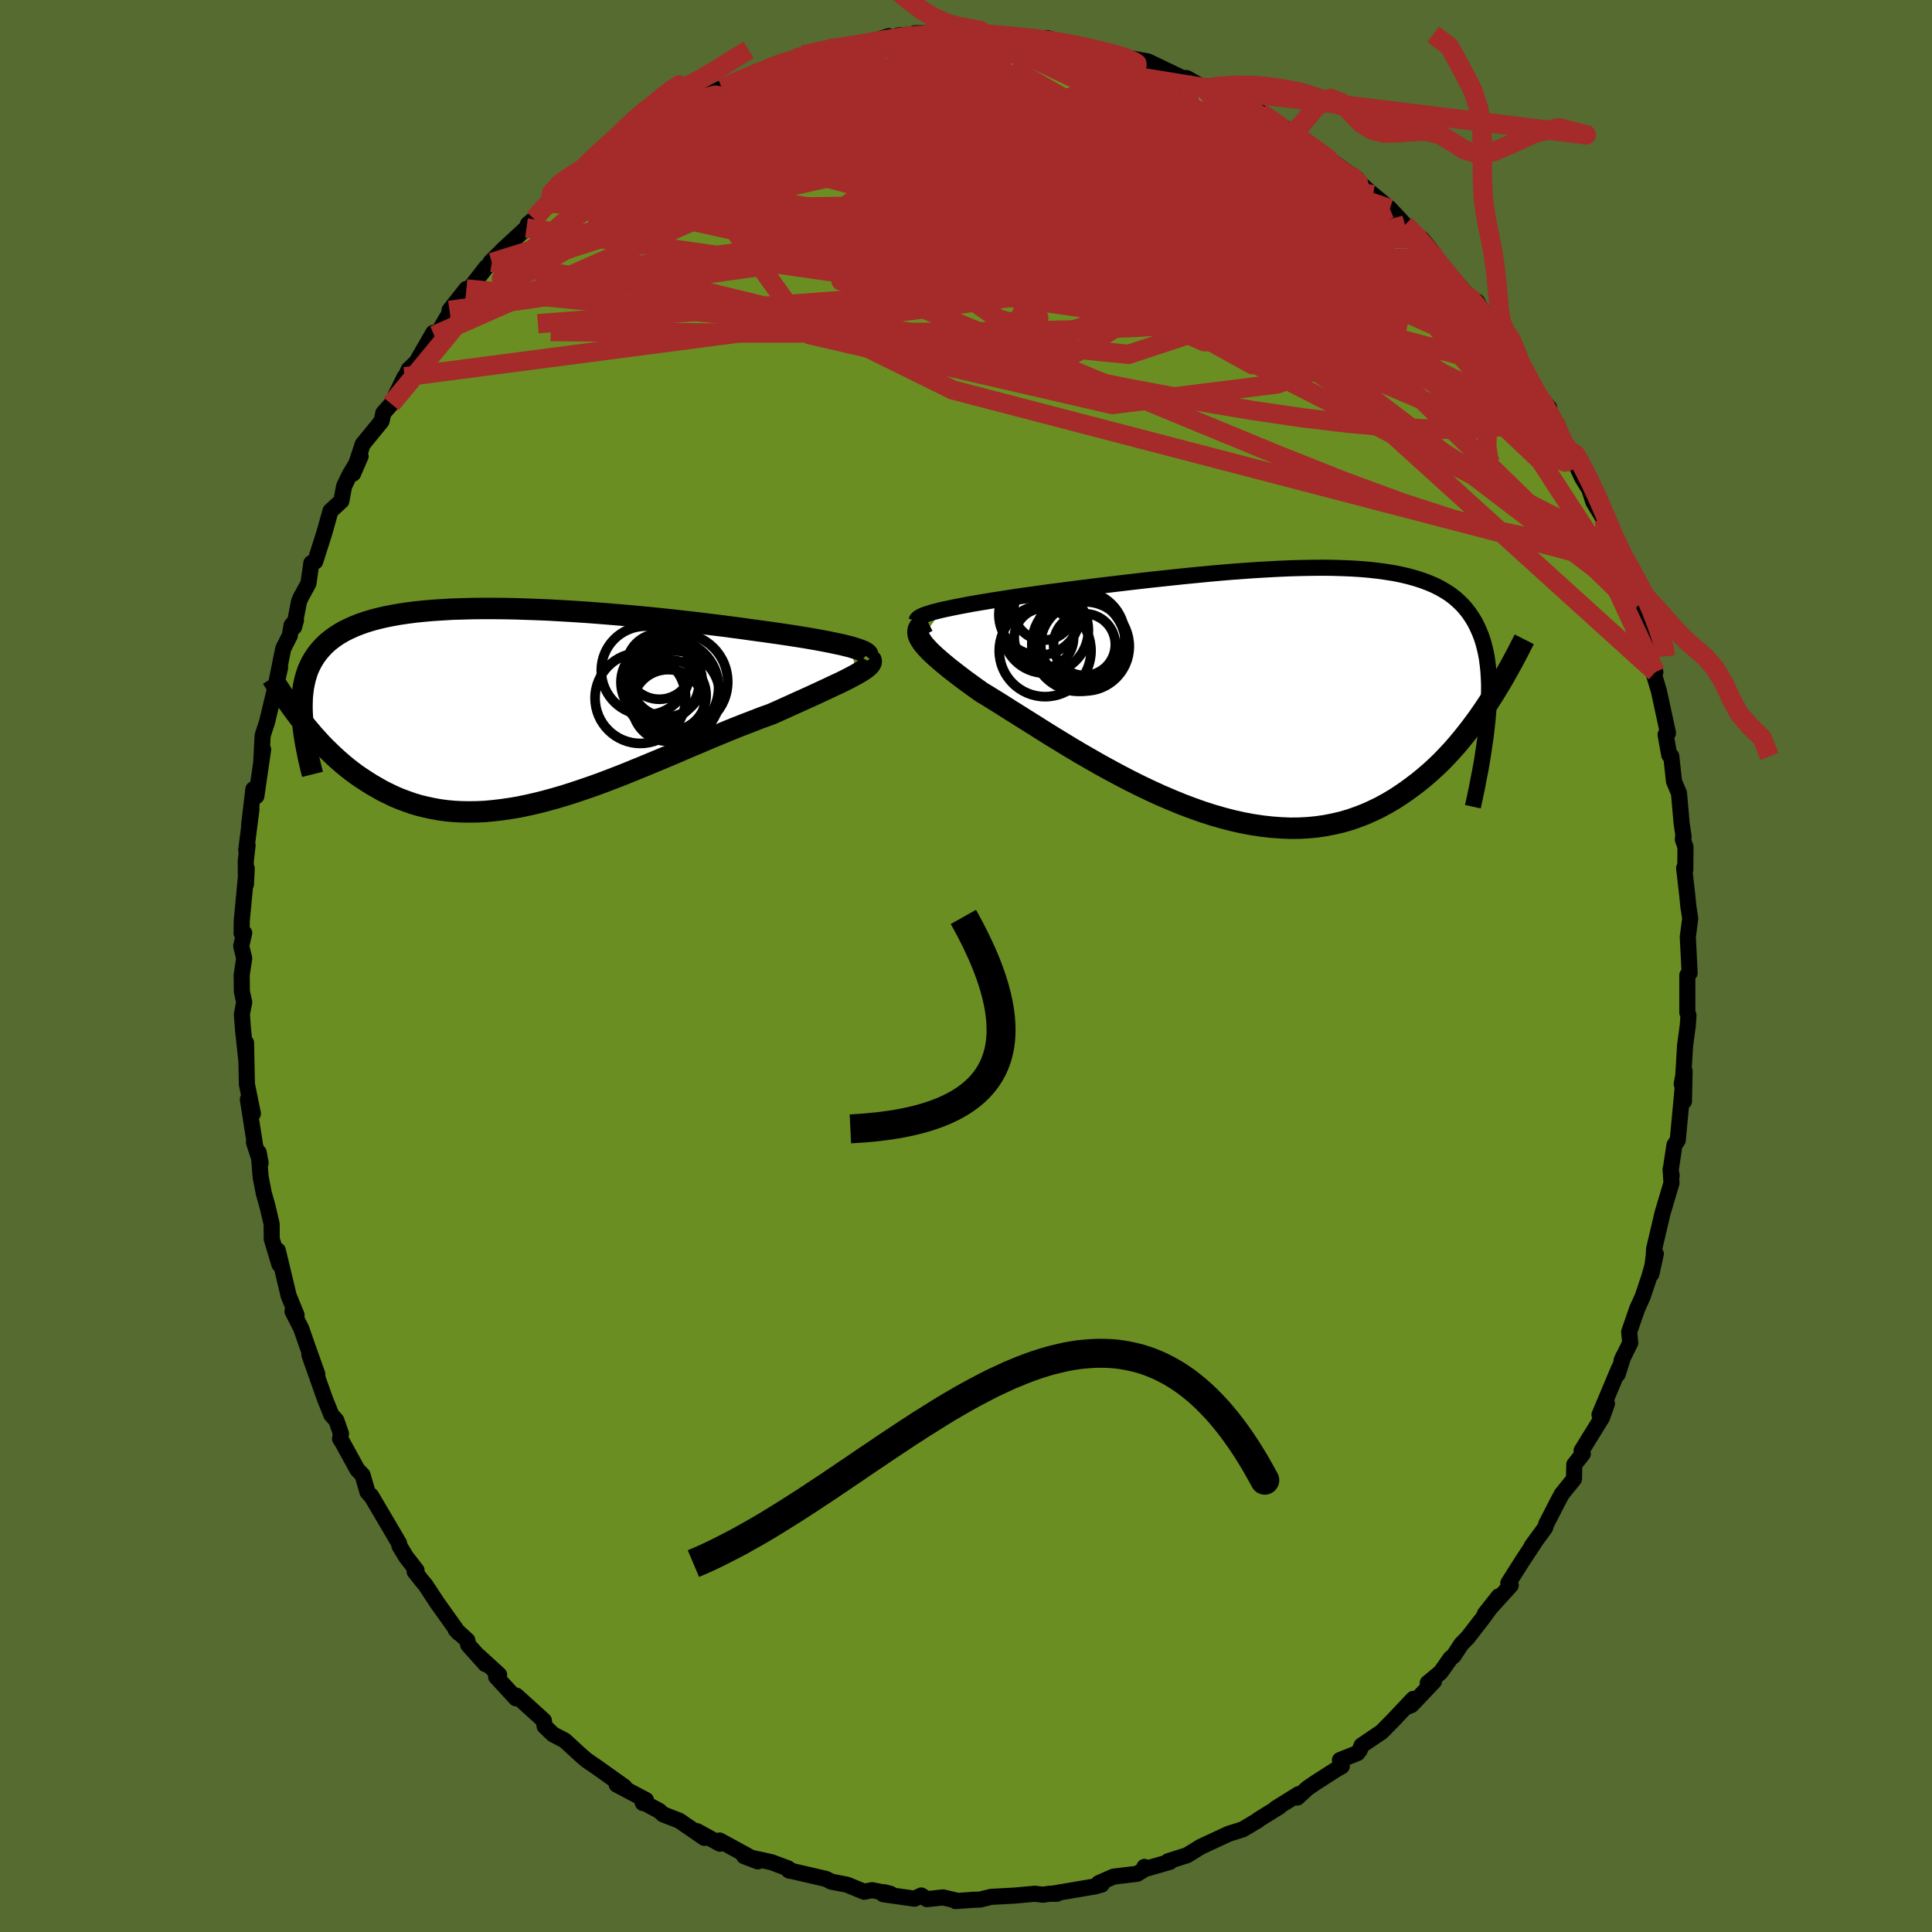 
  <svg viewBox="-100 -100 200 200" xmlns="http://www.w3.org/2000/svg" width="500" height="500" id="face-svg">
    <defs>
      <clipPath id="leftEyeClipPath">
        <polyline points="35.86,-6.1 35.42,-6.21 34.94,-6.33 34.41,-6.44 33.85,-6.56 33.25,-6.68 32.61,-6.8 31.94,-6.92 31.24,-7.04 30.5,-7.16 29.73,-7.28 28.94,-7.4 28.11,-7.52 27.26,-7.64 26.39,-7.76 25.5,-7.88 24.52,-8.02 23.51,-8.15 22.46,-8.29 21.38,-8.42 20.27,-8.56 19.14,-8.69 17.99,-8.82 16.81,-8.95 15.62,-9.07 14.42,-9.19 13.2,-9.3 11.98,-9.41 10.75,-9.51 9.52,-9.61 8.29,-9.7 7.06,-9.78 5.85,-9.85 4.64,-9.92 3.44,-9.97 2.26,-10.01 1.1,-10.05 -0.05,-10.07 -1.17,-10.08 -2.27,-10.08 -3.35,-10.07 -4.4,-10.04 -5.41,-10.01 -6.4,-9.95 -7.36,-9.89 -8.29,-9.81 -9.18,-9.72 -10.03,-9.61 -10.85,-9.49 -11.64,-9.35 -12.39,-9.2 -13.1,-9.03 -13.78,-8.85 -14.42,-8.65 -15.02,-8.44 -15.59,-8.21 -16.12,-7.97 -16.62,-7.72 -17.09,-7.45 -17.52,-7.17 -17.93,-6.87 -18.3,-6.57 -18.64,-6.25 -18.96,-5.91 -19.25,-5.57 -19.52,-5.21 -19.76,-4.84 -19.98,-4.46 -20.17,-4.07 -20.35,-3.66 -20.49,-3.23 -20.62,-2.8 -20.72,-2.35 -20.81,-1.89 -20.87,-1.42 -20.92,-0.93 -20.94,-0.43 -20.95,0.08 -20.94,0.6 -20.91,1.14 -20.87,1.68 -20.51,2.13 -20.13,2.58 -19.75,3.03 -19.35,3.47 -18.95,3.91 -18.53,4.34 -18.1,4.76 -17.66,5.18 -17.21,5.59 -16.75,5.99 -16.28,6.38 -15.79,6.76 -15.29,7.13 -14.78,7.48 -14.26,7.82 -13.72,8.16 -13.16,8.48 -12.6,8.8 -12.01,9.09 -11.41,9.38 -10.79,9.64 -10.15,9.88 -9.5,10.11 -8.83,10.31 -8.14,10.48 -7.43,10.63 -6.71,10.76 -5.96,10.86 -5.2,10.93 -4.42,10.97 -3.63,10.98 -2.81,10.97 -1.98,10.93 -1.13,10.85 -0.27,10.75 0.62,10.62 1.51,10.47 2.42,10.28 3.35,10.07 4.29,9.83 5.24,9.57 6.2,9.29 7.17,8.98 8.15,8.65 9.14,8.31 10.13,7.95 11.13,7.57 12.14,7.18 13.15,6.77 14.16,6.36 15.17,5.94 16.18,5.52 17.19,5.1 18.19,4.67 19.19,4.24 20.17,3.83 21.15,3.41 22.12,3.01 23.08,2.61 24.02,2.23 24.94,1.87 25.85,1.52 26.73,1.18 27.6,0.87 28.35,0.54 29.08,0.21 29.79,-0.11 30.49,-0.43 31.16,-0.73 31.82,-1.03 32.45,-1.32 33.05,-1.6 33.63,-1.87 34.18,-2.13 34.7,-2.37 35.19,-2.61 35.64,-2.84 36.06,-3.06 36.45,-3.27" />
      </clipPath>
      <clipPath id="rightEyeClipPath">
        <polyline points="-34.19,-8.45 -33.67,-8.56 -33.11,-8.68 -32.51,-8.8 -31.87,-8.92 -31.2,-9.05 -30.49,-9.17 -29.76,-9.29 -28.99,-9.42 -28.19,-9.54 -27.37,-9.67 -26.52,-9.8 -25.64,-9.93 -24.75,-10.05 -23.83,-10.18 -22.89,-10.31 -21.85,-10.44 -20.78,-10.58 -19.69,-10.72 -18.56,-10.86 -17.41,-11 -16.24,-11.14 -15.06,-11.28 -13.85,-11.42 -12.64,-11.56 -11.42,-11.69 -10.19,-11.82 -8.96,-11.95 -7.72,-12.07 -6.49,-12.19 -5.26,-12.3 -4.05,-12.4 -2.84,-12.49 -1.64,-12.57 -0.46,-12.64 0.7,-12.7 1.85,-12.75 2.97,-12.78 4.07,-12.8 5.14,-12.81 6.18,-12.8 7.2,-12.77 8.19,-12.73 9.14,-12.67 10.07,-12.59 10.96,-12.49 11.81,-12.37 12.63,-12.24 13.41,-12.08 14.16,-11.9 14.87,-11.7 15.55,-11.48 16.18,-11.24 16.79,-10.98 17.35,-10.7 17.88,-10.39 18.38,-10.07 18.84,-9.72 19.26,-9.35 19.66,-8.96 20.02,-8.55 20.36,-8.12 20.66,-7.67 20.94,-7.21 21.19,-6.72 21.42,-6.21 21.63,-5.69 21.81,-5.14 21.96,-4.58 22.1,-3.99 22.21,-3.38 22.29,-2.75 22.36,-2.1 22.4,-1.43 22.43,-0.73 22.43,-0.02 22.41,0.71 22.38,1.47 22.33,2.24 22.26,3.03 22.37,1.14 21.94,1.79 21.5,2.43 21.05,3.06 20.58,3.69 20.1,4.31 19.61,4.92 19.1,5.53 18.58,6.12 18.05,6.69 17.5,7.26 16.93,7.81 16.35,8.34 15.76,8.85 15.15,9.35 14.52,9.83 13.88,10.3 13.22,10.75 12.54,11.19 11.84,11.6 11.12,11.99 10.38,12.35 9.62,12.69 8.84,12.99 8.04,13.27 7.22,13.51 6.37,13.71 5.51,13.88 4.63,14.01 3.73,14.1 2.81,14.15 1.87,14.16 0.91,14.12 -0.06,14.05 -1.05,13.94 -2.05,13.79 -3.07,13.6 -4.1,13.37 -5.14,13.1 -6.18,12.8 -7.24,12.46 -8.31,12.08 -9.37,11.68 -10.44,11.24 -11.52,10.78 -12.59,10.29 -13.66,9.78 -14.72,9.25 -15.78,8.7 -16.82,8.14 -17.86,7.57 -18.89,6.98 -19.9,6.4 -20.89,5.81 -21.86,5.22 -22.81,4.64 -23.74,4.06 -24.64,3.49 -25.52,2.94 -26.36,2.41 -27.18,1.9 -27.96,1.4 -28.7,0.94 -29.41,0.5 -30.09,0.09 -30.72,-0.36 -31.33,-0.8 -31.92,-1.23 -32.47,-1.65 -33,-2.06 -33.5,-2.45 -33.96,-2.83 -34.4,-3.2 -34.8,-3.55 -35.16,-3.88 -35.49,-4.2 -35.78,-4.51 -36.04,-4.8 -36.25,-5.08 -36.42,-5.34" />
      </clipPath>
      <filter id="fuzzy">
        <feTurbulence id="turbulence" baseFrequency="0.05" numOctaves="3" type="noise" result="noise" />
        <feDisplacementMap in="SourceGraphic" in2="noise" scale="2" />
      </filter>
      <linearGradient id="rainbowGradient" x1="0%" y1="0%" x2="100%" y2="0%">
        <stop offset="0%" style="stop-color: rgb(80, 68, 68); stop-opacity: 1" />
        <stop offset="50%" style="stop-color: rgb(167, 133, 106); stop-opacity: 1" />
        <stop offset="100%" style="stop-color: rgb(255, 20, 147); stop-opacity: 1" />
      </linearGradient>
    </defs>
    <rect x="-100" y="-100" width="100%" height="100%" fill="rgb(85, 107, 47)" />
    <polyline id="faceContour" points="74.91,0.72 74.67,0.96 74.67,4.81 74.79,5.12 74.72,6.14 74.44,8.23 74.25,11.37 74.09,12.22 74.39,10.89 74.32,14.01 74.17,12.79 73.68,18.04 73.34,18.53 72.94,21.17 73.05,21.73 72.94,21.02 73.03,22.47 72.12,25.53 71.23,29.3 71.19,30.03 70.95,31.88 71.41,29.8 70.71,32.25 70.05,34.22 69.48,35.48 68.65,37.88 68.76,39.01 67.87,40.82 68.04,40.43 67.46,42.26 67.6,41.64 65.58,46.45 66.35,45.31 65.83,46.76 63.73,50.16 63.85,50.5 62.97,51.61 62.94,53.1 61.67,54.67 61.21,55.54 60.07,57.76 59.95,58.15 58.56,60.05 58.84,59.7 57.63,61.53 56.14,63.88 56.39,64.11 53.71,67.07 55.15,65.25 53.48,67.53 51.95,69.51 51.28,70.19 50.48,71.41 50.16,71.66 49.13,73.12 47.8,74.22 48.45,74.04 46.12,76.5 45.56,76.73 46.3,75.87 44.26,78.03 43.03,79.28 40.95,80.69 40.75,81.19 40.52,81.48 38.71,82.2 38.9,82.84 38.37,83.14 36.2,84.53 35.35,85.11 34.3,86.08 34.43,85.73 32.07,87.2 32.45,87.02 30.24,88.39 30.22,88.44 28.64,89.38 27.2,89.83 24.53,91.07 24.28,91.19 22.89,92.05 20.91,92.68 21.11,92.74 18.46,93.5 18.47,93.26 18.49,93.5 17.73,93.97 15.27,94.27 13.74,94.94 14.04,95.09 13.36,95.28 9.07,96.01 9.41,96.04 8.63,96.04 7.97,96.14 7.11,96.04 5.03,96.23 2.61,96.36 1.42,96.65 0.82,96.66 -1.08,96.8 -1.09,96.72 -2.38,96.42 -4.05,96.6 -4.63,96.22 -5.33,96.55 -8.57,96.09 -8.46,95.88 -7.81,96.05 -9.72,95.67 -10.55,95.83 -12.32,95.1 -13.94,94.79 -14.47,94.51 -18.36,93.61 -18.24,93.54 -18.26,93.66 -18.41,93.42 -20.15,92.77 -22.97,92.15 -21.55,92.69 -25.5,90.53 -25.47,90.86 -27.85,89.56 -27.08,90.26 -29.67,88.48 -31.36,87.82 -31.75,87.46 -33.49,86.53 -33.45,86.65 -33.13,86.34 -36.16,84.74 -36.05,84.61 -35.35,84.98 -38.24,82.92 -39.28,82.21 -39.96,81.62 -41.54,80.17 -42.75,79.54 -43.62,78.7 -43.7,78.11 -44.79,77.12 -46.55,75.53 -46.59,75.81 -48.64,73.58 -48.33,73.37 -50.43,71.45 -49.75,72.27 -51.53,70.28 -51.62,69.81 -52.83,68.7 -52.53,69.03 -54.76,65.9 -55.94,64.1 -56.3,63.67 -57.08,62.68 -56.88,62.56 -57.96,61.17 -58.65,60.03 -58.69,59.75 -61.58,54.84 -61.61,54.86 -61.96,54.45 -62.47,52.69 -63.01,52.13 -64.57,49.29 -64.8,48.94 -64.7,48.42 -65.18,47.04 -65.7,46.46 -66.37,44.79 -67.97,40.26 -67.15,42.26 -68.16,39.42 -68.82,37.52 -69.72,35.75 -69.3,36.13 -70.12,34.13 -70.39,32.99 -71.24,29.45 -71.08,30.89 -71.87,28.26 -71.88,26.71 -72.32,24.84 -72.69,23.54 -73.02,21.83 -73.22,19.31 -73.02,20.39 -73.71,18.24 -73.63,18.33 -74.34,13.81 -73.82,15.28 -74.44,12.24 -74.53,7.95 -74.49,9.84 -74.84,6.61 -74.96,5 -74.72,3.75 -74.96,2.66 -74.98,0.93 -74.72,-0.8 -75.03,-2.06 -74.72,-3.42 -74.99,-3.39 -74.97,-4.72 -74.46,-10.1 -74.54,-8.45 -74.56,-10.83 -74.37,-12.48 -74.51,-12 -73.97,-16.23 -74.22,-14.52 -73.77,-18.3 -73.46,-17.59 -72.76,-22.41 -72.95,-21.24 -72.81,-23.86 -72.34,-25.31 -71.67,-28.12 -71,-30.91 -71.64,-28.09 -70.68,-32.86 -70,-34.2 -69.82,-35.26 -69.36,-35.8 -69.56,-35.08 -69.04,-37.75 -68.86,-38.16 -68.07,-39.6 -67.77,-41.71 -67.37,-41.87 -66.43,-44.82 -65.79,-47.1 -64.66,-48.14 -64.38,-49.66 -63.82,-50.83 -62.67,-52.77 -63.45,-50.97 -62.46,-54 -60.5,-56.4 -60.32,-57.24 -59.49,-58.18 -58.1,-61 -58.25,-60.51 -57.69,-61.75 -56.89,-62.52 -55.15,-65.54 -55.05,-65.28 -54.74,-65.41 -53.46,-67.58 -53.47,-67.87 -51.72,-70.09 -51.83,-69.55 -49.66,-72.34 -49.08,-72.83 -49.21,-72.88 -47.82,-74.26 -45.5,-76.4 -45.35,-76.79 -44.71,-77.34 -43.2,-79.15 -43.02,-78.94 -43.08,-79.02 -41.68,-80.06 -39.28,-82.27 -39.2,-82.25 -39.02,-82.73 -36.5,-84.44 -36.8,-84.01 -35.59,-85.12 -34.64,-85.5 -32.09,-87.46 -33.2,-86.67 -30.7,-87.99 -29.61,-88.68 -28.36,-89.47 -28.93,-88.88 -26.65,-90.18 -25.27,-90.89 -25.02,-90.96 -23.06,-91.93 -21.93,-92.39 -21.08,-92.65 -19.14,-93.49 -17.62,-93.98 -17.93,-93.71 -17.2,-94.18 -16.85,-94.31 -14.31,-94.86 -14.19,-94.96 -11.47,-95.48 -10.04,-95.57 -7.99,-96.26 -8.53,-95.87 -6.93,-96.35 -6.01,-96.39 -5.02,-96.22 -5.3,-96.56 -0.96,-96.56 -1.41,-96.45 1.44,-96.71 1.37,-96.62 1.97,-96.51 2.47,-96.4 5.26,-96.27 7.14,-95.95 7.9,-95.85 8.39,-96.06 9.99,-95.61 9.91,-95.53 10.39,-95.54 12.9,-95.11 13.33,-94.85 14.52,-94.57 16.56,-94.12 16.91,-93.99 18.05,-93.78 18.83,-93.64 22.42,-91.92 22.84,-91.92 24.43,-91.02 24.93,-91.07 25.03,-90.87 24.88,-90.99 29.11,-89.06 27.9,-89.7 31.56,-87.55 31.72,-87.35 30.52,-88.34 33.72,-86.26 34.16,-85.92 34.81,-85.53 35.14,-85.23 37.19,-83.78 37.41,-83.64 39.72,-81.97 40.47,-81.48 40.67,-81.12 42.91,-79.14 42.14,-79.84 43.88,-78.4 45.45,-76.71 45.95,-76.18 47.21,-75.25 48.14,-74.09 48.69,-73.24 48.62,-72.96 49.93,-71.75 51.86,-69.48 52.53,-68.79 52.9,-68.78 54.74,-65.64 55.39,-65.33 54.52,-66.07 55.31,-64.83 57.47,-62.3 57.59,-61.49 58.73,-59.53 58.75,-59.67 60.38,-57.78 60.07,-57.63 61.31,-55.75 62.16,-53.58 63.33,-51.77 62.45,-53.41 63.79,-50.53 64.52,-49.35 64.95,-48.03 66.07,-46.18 66.43,-45.13 67.4,-42.29 67.03,-43.39 67.4,-41.7 68.66,-39.38 68.8,-38.36 69.34,-37.07 70.12,-34.45 70.69,-32.55 70.66,-32.23 70.6,-31.27 71.36,-30.42 71.14,-30.44 71.73,-28.45 72.67,-24.12 72.42,-23.95 72.8,-21.84 73.01,-21.72 73.29,-19.12 73.81,-17.88 74.08,-14.77 74.29,-13.37 74.24,-13.45 74.21,-13.09 74.48,-12.31 74.46,-9.97 74.34,-10.14 74.66,-7.36 74.78,-6.15 74.97,-4.93 74.72,-3 74.91,0.72 74.67,0.96" fill="rgb(107, 142, 35)" stroke="black" stroke-width="1.667" stroke-linejoin="round" filter="url(#fuzzy)" />
    <g transform="translate(31.72 -28.42)">
      <polyline id="rightCountour" points="-34.19,-8.45 -33.67,-8.56 -33.11,-8.68 -32.51,-8.8 -31.87,-8.92 -31.2,-9.05 -30.49,-9.17 -29.76,-9.29 -28.99,-9.42 -28.19,-9.54 -27.37,-9.67 -26.52,-9.8 -25.64,-9.93 -24.75,-10.05 -23.83,-10.18 -22.89,-10.31 -21.85,-10.44 -20.78,-10.58 -19.69,-10.72 -18.56,-10.86 -17.41,-11 -16.24,-11.14 -15.06,-11.28 -13.85,-11.42 -12.64,-11.56 -11.42,-11.69 -10.19,-11.82 -8.96,-11.95 -7.72,-12.07 -6.49,-12.19 -5.26,-12.3 -4.05,-12.4 -2.84,-12.49 -1.64,-12.57 -0.46,-12.64 0.7,-12.7 1.85,-12.75 2.97,-12.78 4.07,-12.8 5.14,-12.81 6.18,-12.8 7.2,-12.77 8.19,-12.73 9.14,-12.67 10.07,-12.59 10.96,-12.49 11.81,-12.37 12.63,-12.24 13.41,-12.08 14.16,-11.9 14.87,-11.7 15.55,-11.48 16.18,-11.24 16.79,-10.98 17.35,-10.7 17.88,-10.39 18.38,-10.07 18.84,-9.72 19.26,-9.35 19.66,-8.96 20.02,-8.55 20.36,-8.12 20.66,-7.67 20.94,-7.21 21.19,-6.72 21.42,-6.21 21.63,-5.69 21.81,-5.14 21.96,-4.58 22.1,-3.99 22.21,-3.38 22.29,-2.75 22.36,-2.1 22.4,-1.43 22.43,-0.73 22.43,-0.02 22.41,0.71 22.38,1.47 22.33,2.24 22.26,3.03 22.37,1.14 21.94,1.79 21.5,2.43 21.05,3.06 20.58,3.69 20.1,4.31 19.61,4.92 19.1,5.53 18.58,6.12 18.05,6.69 17.5,7.26 16.93,7.81 16.35,8.34 15.76,8.85 15.15,9.35 14.52,9.83 13.88,10.3 13.22,10.75 12.54,11.19 11.84,11.6 11.12,11.99 10.38,12.35 9.62,12.69 8.84,12.99 8.04,13.27 7.22,13.51 6.37,13.71 5.51,13.88 4.63,14.01 3.73,14.1 2.81,14.15 1.87,14.16 0.91,14.12 -0.06,14.05 -1.05,13.94 -2.05,13.79 -3.07,13.6 -4.1,13.37 -5.14,13.1 -6.18,12.8 -7.24,12.46 -8.31,12.08 -9.37,11.68 -10.44,11.24 -11.52,10.78 -12.59,10.29 -13.66,9.78 -14.72,9.25 -15.78,8.7 -16.82,8.14 -17.86,7.57 -18.89,6.98 -19.9,6.4 -20.89,5.81 -21.86,5.22 -22.81,4.64 -23.74,4.06 -24.64,3.49 -25.52,2.94 -26.36,2.41 -27.18,1.9 -27.96,1.4 -28.7,0.94 -29.41,0.5 -30.09,0.09 -30.72,-0.36 -31.33,-0.8 -31.92,-1.23 -32.47,-1.65 -33,-2.06 -33.5,-2.45 -33.96,-2.83 -34.4,-3.2 -34.8,-3.55 -35.16,-3.88 -35.49,-4.2 -35.78,-4.51 -36.04,-4.8 -36.25,-5.08 -36.42,-5.34" fill="white" stroke="white" stroke-width="0" stroke-linejoin="round" filter="url(#fuzzy)" />
    </g>
    <g transform="translate(-47.79 -26.93)">
      <polyline id="leftCountour" points="35.86,-6.1 35.42,-6.21 34.94,-6.33 34.41,-6.44 33.85,-6.56 33.25,-6.68 32.61,-6.8 31.94,-6.92 31.24,-7.04 30.5,-7.16 29.73,-7.28 28.94,-7.4 28.11,-7.52 27.26,-7.64 26.39,-7.76 25.5,-7.88 24.52,-8.02 23.51,-8.15 22.46,-8.29 21.38,-8.42 20.27,-8.56 19.14,-8.69 17.99,-8.82 16.81,-8.95 15.62,-9.07 14.42,-9.19 13.2,-9.3 11.98,-9.41 10.75,-9.51 9.52,-9.61 8.29,-9.7 7.06,-9.78 5.85,-9.85 4.64,-9.92 3.44,-9.97 2.26,-10.01 1.1,-10.05 -0.05,-10.07 -1.17,-10.08 -2.27,-10.08 -3.35,-10.07 -4.4,-10.04 -5.41,-10.01 -6.4,-9.95 -7.36,-9.89 -8.29,-9.81 -9.18,-9.72 -10.03,-9.61 -10.85,-9.49 -11.64,-9.35 -12.39,-9.2 -13.1,-9.03 -13.78,-8.85 -14.42,-8.65 -15.02,-8.44 -15.59,-8.21 -16.12,-7.97 -16.62,-7.72 -17.09,-7.45 -17.52,-7.17 -17.93,-6.87 -18.3,-6.57 -18.64,-6.25 -18.96,-5.91 -19.25,-5.57 -19.52,-5.21 -19.76,-4.84 -19.98,-4.46 -20.17,-4.07 -20.35,-3.66 -20.49,-3.23 -20.62,-2.8 -20.72,-2.35 -20.81,-1.89 -20.87,-1.42 -20.92,-0.93 -20.94,-0.43 -20.95,0.08 -20.94,0.6 -20.91,1.14 -20.87,1.68 -20.51,2.13 -20.13,2.58 -19.75,3.03 -19.35,3.47 -18.95,3.91 -18.53,4.34 -18.1,4.76 -17.66,5.18 -17.21,5.59 -16.75,5.99 -16.28,6.38 -15.79,6.76 -15.29,7.13 -14.78,7.48 -14.26,7.82 -13.72,8.16 -13.16,8.48 -12.6,8.8 -12.01,9.09 -11.41,9.38 -10.79,9.64 -10.15,9.88 -9.5,10.11 -8.83,10.31 -8.14,10.48 -7.43,10.63 -6.71,10.76 -5.96,10.86 -5.2,10.93 -4.42,10.97 -3.63,10.98 -2.81,10.97 -1.98,10.93 -1.13,10.85 -0.27,10.75 0.62,10.62 1.51,10.47 2.42,10.28 3.35,10.07 4.29,9.83 5.24,9.57 6.2,9.29 7.17,8.98 8.15,8.65 9.14,8.31 10.13,7.95 11.13,7.57 12.14,7.18 13.15,6.77 14.16,6.36 15.17,5.94 16.18,5.52 17.19,5.1 18.19,4.67 19.19,4.24 20.17,3.83 21.15,3.41 22.12,3.01 23.08,2.61 24.02,2.23 24.94,1.87 25.85,1.52 26.73,1.18 27.6,0.87 28.35,0.54 29.08,0.21 29.79,-0.11 30.49,-0.43 31.16,-0.73 31.82,-1.03 32.45,-1.32 33.05,-1.6 33.63,-1.87 34.18,-2.13 34.7,-2.37 35.19,-2.61 35.64,-2.84 36.06,-3.06 36.45,-3.27" fill="white" stroke="white" stroke-width="0" stroke-linejoin="round" filter="url(#fuzzy)" />
    </g>
    <g transform="translate(31.72 -28.42)">
      <polyline id="rightUpper" points="-36.82,-7.35 -36.8,-7.45 -36.71,-7.56 -36.57,-7.66 -36.38,-7.77 -36.14,-7.88 -35.84,-7.99 -35.5,-8.1 -35.11,-8.22 -34.67,-8.33 -34.19,-8.45 -33.67,-8.56 -33.11,-8.68 -32.51,-8.8 -31.87,-8.92 -31.2,-9.05 -30.49,-9.17 -29.76,-9.29 -28.99,-9.42 -28.19,-9.54 -27.37,-9.67 -26.52,-9.8 -25.64,-9.93 -24.75,-10.05 -23.83,-10.18 -22.89,-10.31 -21.85,-10.44 -20.78,-10.58 -19.69,-10.72 -18.56,-10.86 -17.41,-11 -16.24,-11.14 -15.06,-11.28 -13.85,-11.42 -12.64,-11.56 -11.42,-11.69 -10.19,-11.82 -8.96,-11.95 -7.72,-12.07 -6.49,-12.19 -5.26,-12.3 -4.05,-12.4 -2.84,-12.49 -1.64,-12.57 -0.46,-12.64 0.7,-12.7 1.85,-12.75 2.97,-12.78 4.07,-12.8 5.14,-12.81 6.18,-12.8 7.2,-12.77 8.19,-12.73 9.14,-12.67 10.07,-12.59 10.96,-12.49 11.81,-12.37 12.63,-12.24 13.41,-12.08 14.16,-11.9 14.87,-11.7 15.55,-11.48 16.18,-11.24 16.79,-10.98 17.35,-10.7 17.88,-10.39 18.38,-10.07 18.84,-9.72 19.26,-9.35 19.66,-8.96 20.02,-8.55 20.36,-8.12 20.66,-7.67 20.94,-7.21 21.19,-6.72 21.42,-6.21 21.63,-5.69 21.81,-5.14 21.96,-4.58 22.1,-3.99 22.21,-3.38 22.29,-2.75 22.36,-2.1 22.4,-1.43 22.43,-0.73 22.43,-0.02 22.41,0.71 22.38,1.47 22.33,2.24 22.26,3.03 22.17,3.84 22.07,4.67 21.95,5.52 21.82,6.38 21.68,7.27 21.52,8.17 21.34,9.08 21.16,10.02 20.96,10.97 20.75,11.93" fill="none" stroke="black" stroke-width="1.667" stroke-linejoin="round" filter="url(#fuzzy)" />
      <polyline id="rightLower" points="-35.7,-7.26 -35.99,-7.11 -36.23,-6.96 -36.42,-6.8 -36.56,-6.62 -36.65,-6.44 -36.69,-6.25 -36.69,-6.04 -36.65,-5.82 -36.56,-5.59 -36.42,-5.34 -36.25,-5.08 -36.04,-4.8 -35.78,-4.51 -35.49,-4.2 -35.16,-3.88 -34.8,-3.55 -34.4,-3.2 -33.96,-2.83 -33.5,-2.45 -33,-2.06 -32.47,-1.65 -31.92,-1.23 -31.33,-0.8 -30.72,-0.36 -30.09,0.09 -29.41,0.5 -28.7,0.94 -27.96,1.4 -27.18,1.9 -26.36,2.41 -25.52,2.94 -24.64,3.49 -23.74,4.06 -22.81,4.64 -21.86,5.22 -20.89,5.81 -19.9,6.4 -18.89,6.98 -17.86,7.57 -16.82,8.14 -15.78,8.7 -14.72,9.25 -13.66,9.78 -12.59,10.29 -11.52,10.78 -10.44,11.24 -9.37,11.68 -8.31,12.08 -7.24,12.46 -6.18,12.8 -5.14,13.1 -4.1,13.37 -3.07,13.6 -2.05,13.79 -1.05,13.94 -0.06,14.05 0.91,14.12 1.87,14.16 2.81,14.15 3.73,14.1 4.63,14.01 5.51,13.88 6.37,13.71 7.22,13.51 8.04,13.27 8.84,12.99 9.62,12.69 10.38,12.35 11.12,11.99 11.84,11.6 12.54,11.19 13.22,10.75 13.88,10.3 14.52,9.83 15.15,9.35 15.76,8.85 16.35,8.34 16.93,7.81 17.5,7.26 18.05,6.69 18.58,6.12 19.1,5.53 19.61,4.92 20.1,4.31 20.58,3.69 21.05,3.06 21.5,2.43 21.94,1.79 22.37,1.14 22.79,0.49 23.19,-0.16 23.59,-0.82 23.97,-1.47 24.34,-2.13 24.71,-2.79 25.06,-3.44 25.41,-4.1 25.74,-4.75 26.07,-5.4" fill="none" stroke="black" stroke-width="2.222" stroke-linejoin="round" filter="url(#fuzzy)" />
      <circle r="3.198" cx="-19.458" cy="-4.853" stroke="black" fill="none" stroke-width="1.0" filter="url(#fuzzy)" clip-path="url(#rightEyeClipPath)" /><circle r="3.106" cx="-23.663" cy="-8.418" stroke="black" fill="none" stroke-width="1.0" filter="url(#fuzzy)" clip-path="url(#rightEyeClipPath)" /><circle r="4.576" cx="-19.853" cy="-5.783" stroke="black" fill="none" stroke-width="1.0" filter="url(#fuzzy)" clip-path="url(#rightEyeClipPath)" /><circle r="3.072" cx="-23.653" cy="-5.548" stroke="black" fill="none" stroke-width="1.0" filter="url(#fuzzy)" clip-path="url(#rightEyeClipPath)" /><circle r="4.618" cx="-19.433" cy="-4.663" stroke="black" fill="none" stroke-width="1.0" filter="url(#fuzzy)" clip-path="url(#rightEyeClipPath)" /><circle r="4.852" cx="-20.053" cy="-4.863" stroke="black" fill="none" stroke-width="1.0" filter="url(#fuzzy)" clip-path="url(#rightEyeClipPath)" /><circle r="4.526" cx="-19.458" cy="-4.908" stroke="black" fill="none" stroke-width="1.0" filter="url(#fuzzy)" clip-path="url(#rightEyeClipPath)" /><circle r="4.45" cx="-23.498" cy="-6.338" stroke="black" fill="none" stroke-width="1.0" filter="url(#fuzzy)" clip-path="url(#rightEyeClipPath)" /><circle r="4.202" cx="-24.118" cy="-7.953" stroke="black" fill="none" stroke-width="1.0" filter="url(#fuzzy)" clip-path="url(#rightEyeClipPath)" /><circle r="4.752" cx="-23.528" cy="-4.213" stroke="black" fill="none" stroke-width="1.0" filter="url(#fuzzy)" clip-path="url(#rightEyeClipPath)" />
      </g>
    <g transform="translate(-47.79 -26.93)">
      <polyline id="leftUpper" points="37.55,-5.07 37.62,-5.16 37.64,-5.26 37.6,-5.35 37.5,-5.45 37.35,-5.55 37.15,-5.66 36.9,-5.76 36.6,-5.87 36.25,-5.98 35.86,-6.1 35.42,-6.21 34.94,-6.33 34.41,-6.44 33.85,-6.56 33.25,-6.68 32.61,-6.8 31.94,-6.92 31.24,-7.04 30.5,-7.16 29.73,-7.28 28.94,-7.4 28.11,-7.52 27.26,-7.64 26.39,-7.76 25.5,-7.88 24.52,-8.02 23.51,-8.15 22.46,-8.29 21.38,-8.42 20.27,-8.56 19.14,-8.69 17.99,-8.82 16.81,-8.95 15.62,-9.07 14.42,-9.19 13.2,-9.3 11.98,-9.41 10.75,-9.51 9.52,-9.61 8.29,-9.7 7.06,-9.78 5.85,-9.85 4.64,-9.92 3.44,-9.97 2.26,-10.01 1.1,-10.05 -0.05,-10.07 -1.17,-10.08 -2.27,-10.08 -3.35,-10.07 -4.4,-10.04 -5.41,-10.01 -6.4,-9.95 -7.36,-9.89 -8.29,-9.81 -9.18,-9.72 -10.03,-9.61 -10.85,-9.49 -11.64,-9.35 -12.39,-9.2 -13.1,-9.03 -13.78,-8.85 -14.42,-8.65 -15.02,-8.44 -15.59,-8.21 -16.12,-7.97 -16.62,-7.72 -17.09,-7.45 -17.52,-7.17 -17.93,-6.87 -18.3,-6.57 -18.64,-6.25 -18.96,-5.91 -19.25,-5.57 -19.52,-5.21 -19.76,-4.84 -19.98,-4.46 -20.17,-4.07 -20.35,-3.66 -20.49,-3.23 -20.62,-2.8 -20.72,-2.35 -20.81,-1.89 -20.87,-1.42 -20.92,-0.93 -20.94,-0.43 -20.95,0.08 -20.94,0.6 -20.91,1.14 -20.87,1.69 -20.81,2.24 -20.74,2.81 -20.65,3.39 -20.55,3.98 -20.43,4.59 -20.31,5.2 -20.17,5.82 -20.02,6.45 -19.86,7.09" fill="none" stroke="black" stroke-width="2.222" stroke-linejoin="round" filter="url(#fuzzy)" />
      <polyline id="leftLower" points="37.87,-4.88 37.95,-4.75 37.98,-4.62 37.96,-4.48 37.88,-4.33 37.76,-4.17 37.58,-4.01 37.36,-3.84 37.1,-3.66 36.79,-3.47 36.45,-3.27 36.06,-3.06 35.64,-2.84 35.19,-2.61 34.7,-2.37 34.18,-2.13 33.63,-1.87 33.05,-1.6 32.45,-1.32 31.82,-1.03 31.16,-0.73 30.49,-0.43 29.79,-0.11 29.08,0.21 28.35,0.54 27.6,0.87 26.73,1.18 25.85,1.52 24.94,1.87 24.02,2.23 23.08,2.61 22.12,3.01 21.15,3.41 20.17,3.83 19.19,4.24 18.19,4.67 17.19,5.1 16.18,5.52 15.17,5.94 14.16,6.36 13.15,6.77 12.14,7.18 11.13,7.57 10.13,7.95 9.14,8.31 8.15,8.65 7.17,8.98 6.2,9.29 5.24,9.57 4.29,9.83 3.35,10.07 2.42,10.28 1.51,10.47 0.62,10.62 -0.27,10.75 -1.13,10.85 -1.98,10.93 -2.81,10.97 -3.63,10.98 -4.42,10.97 -5.2,10.93 -5.96,10.86 -6.71,10.76 -7.43,10.63 -8.14,10.48 -8.83,10.31 -9.5,10.11 -10.15,9.88 -10.79,9.64 -11.41,9.38 -12.01,9.09 -12.6,8.8 -13.16,8.48 -13.72,8.16 -14.26,7.82 -14.78,7.48 -15.29,7.13 -15.79,6.76 -16.28,6.38 -16.75,5.99 -17.21,5.59 -17.66,5.18 -18.1,4.76 -18.53,4.34 -18.95,3.91 -19.35,3.47 -19.75,3.03 -20.13,2.58 -20.51,2.13 -20.87,1.68 -21.23,1.22 -21.57,0.77 -21.91,0.31 -22.24,-0.15 -22.56,-0.6 -22.87,-1.06 -23.17,-1.51 -23.47,-1.97 -23.76,-2.42 -24.04,-2.87" fill="none" stroke="black" stroke-width="2.222" stroke-linejoin="round" filter="url(#fuzzy)" />
      <circle r="4.052" cx="16.121" cy="-2.436" stroke="black" fill="none" stroke-width="1.0" filter="url(#fuzzy)" clip-path="url(#leftEyeClipPath)" /><circle r="3.682" cx="16.801" cy="-2.551" stroke="black" fill="none" stroke-width="1.0" filter="url(#fuzzy)" clip-path="url(#leftEyeClipPath)" /><circle r="4.998" cx="18.126" cy="-2.481" stroke="black" fill="none" stroke-width="1.0" filter="url(#fuzzy)" clip-path="url(#leftEyeClipPath)" /><circle r="4.594" cx="14.626" cy="-3.656" stroke="black" fill="none" stroke-width="1.0" filter="url(#fuzzy)" clip-path="url(#leftEyeClipPath)" /><circle r="3.394" cx="16.041" cy="-4.076" stroke="black" fill="none" stroke-width="1.0" filter="url(#fuzzy)" clip-path="url(#leftEyeClipPath)" /><circle r="4.65" cx="17.666" cy="-1.031" stroke="black" fill="none" stroke-width="1.0" filter="url(#fuzzy)" clip-path="url(#leftEyeClipPath)" /><circle r="3.64" cx="17.251" cy="-1.081" stroke="black" fill="none" stroke-width="1.0" filter="url(#fuzzy)" clip-path="url(#leftEyeClipPath)" /><circle r="4.69" cx="14.081" cy="-0.801" stroke="black" fill="none" stroke-width="1.0" filter="url(#fuzzy)" clip-path="url(#leftEyeClipPath)" /><circle r="4.924" cx="17.256" cy="-1.916" stroke="black" fill="none" stroke-width="1.0" filter="url(#fuzzy)" clip-path="url(#leftEyeClipPath)" /><circle r="3.71" cx="16.951" cy="-0.041" stroke="black" fill="none" stroke-width="1.0" filter="url(#fuzzy)" clip-path="url(#leftEyeClipPath)" />
    </g>
    <g id="hairs">
      <polyline points="-41.68,-80.06 -40.04,-81.51 -38.91,-82.4 -37.73,-83.2 -36.42,-84.01 -34.99,-84.84 -33.48,-85.69 -31.91,-86.56 -30.31,-87.42 -28.71,-88.27 -27.15,-89.07 -25.64,-89.82 -24.24,-90.51 -22.95,-91.15 -21.82,-91.72 -20.86,-92.23 -20.09,-92.66 -19.48,-93.02 -19.03,-93.3 -18.74,-93.48 -18.63,-93.57 -18.8,-93.53 -19.42,-93.31 -20.56,-92.88" fill="none" stroke="rgb(165, 42, 42)" stroke-width="2" stroke-linejoin="round" filter="url(#fuzzy)" /><polyline points="1.44,-96.71 1.51,-96.59 1.82,-96.39 2.28,-96.1 2.64,-95.71 2.66,-95.23 2.18,-94.66 1.15,-93.97 -0.43,-93.14 -2.52,-92.15 -5.1,-90.98 -8.17,-89.63 -11.75,-88.12 -15.88,-86.45 -20.62,-84.62 -26.05,-82.59 -32.25,-80.32 -39.34,-77.69" fill="none" stroke="rgb(165, 42, 42)" stroke-width="2" stroke-linejoin="round" filter="url(#fuzzy)" /><polyline points="29.11,-89.06 29.1,-88.94 29.56,-88.4 29.58,-87.94 29.14,-87.54 28.27,-87.13 26.95,-86.71 25.14,-86.29 22.81,-85.87 19.93,-85.45 16.46,-85.04 12.34,-84.64 7.49,-84.27 1.86,-83.94 -4.56,-83.65 -11.79,-83.42 -19.78,-83.26 -28.62,-83.15" fill="none" stroke="rgb(165, 42, 42)" stroke-width="2" stroke-linejoin="round" filter="url(#fuzzy)" /><polyline points="24.88,-90.99 27.52,-89.75 29.13,-88.87 30.47,-88.06 31.68,-87.3 32.84,-86.54 33.99,-85.77 35.13,-84.99 36.24,-84.22 37.28,-83.48 38.25,-82.8 39.11,-82.2 39.82,-81.7 40.33,-81.33 40.6,-81.14 40.59,-81.14 40.27,-81.37 39.62,-81.83 38.64,-82.53 37.37,-83.47 35.85,-84.62" fill="none" stroke="rgb(165, 42, 42)" stroke-width="2" stroke-linejoin="round" filter="url(#fuzzy)" /><polyline points="-33.2,-86.67 -31.03,-87.65 -28.94,-88.22 -26.66,-88.52 -23.97,-88.69 -20.83,-88.8 -17.27,-88.87 -13.35,-88.88 -9.12,-88.84 -4.63,-88.72 0.04,-88.53 4.83,-88.29 9.63,-88 14.4,-87.68 19.15,-87.33 23.97,-86.97 28.98,-86.53" fill="none" stroke="rgb(165, 42, 42)" stroke-width="2" stroke-linejoin="round" filter="url(#fuzzy)" /><polyline points="-16.85,-94.31 -15.07,-94.7 -13.7,-94.98 -12.45,-95.19 -11.47,-95.32 -10.85,-95.33 -10.62,-95.23 -10.75,-95 -11.2,-94.64 -11.95,-94.13 -13.04,-93.48 -14.5,-92.66 -16.41,-91.67 -18.87,-90.49 -21.93,-89.14 -25.6,-87.59 -29.82,-85.85 -34.44,-83.98" fill="none" stroke="rgb(165, 42, 42)" stroke-width="2" stroke-linejoin="round" filter="url(#fuzzy)" /><polyline points="34.81,-85.53 35.48,-84.98 36.27,-84.28 36.89,-83.61 37.22,-83.03 37.19,-82.54 36.79,-82.16 36.01,-81.88 34.84,-81.67 33.28,-81.55 31.29,-81.51 28.85,-81.6 25.95,-81.83 22.57,-82.22 18.68,-82.78 14.26,-83.47 9.27,-84.29 3.65,-85.23 -2.64,-86.32 -9.64,-87.57 -17.29,-89.02" fill="none" stroke="rgb(165, 42, 42)" stroke-width="2" stroke-linejoin="round" filter="url(#fuzzy)" /><polyline points="58.73,-59.53 58.96,-59.17 59.05,-58.45 58.78,-57.64 58.1,-56.87 56.96,-56.24 55.33,-55.83 53.2,-55.61 50.57,-55.54 47.44,-55.61 43.8,-55.81 39.61,-56.18 34.84,-56.75 29.45,-57.54 23.44,-58.56 16.83,-59.8 9.61,-61.26 1.82,-62.94 -6.56,-64.86 -15.59,-67.02 -25.32,-69.4 -35.9,-71.96" fill="none" stroke="rgb(165, 42, 42)" stroke-width="2" stroke-linejoin="round" filter="url(#fuzzy)" /><polyline points="-35.59,-85.12 -34.23,-85.75 -32.59,-86.3 -30.73,-86.63 -28.57,-86.81 -26.15,-86.85 -23.48,-86.77 -20.57,-86.59 -17.41,-86.32 -14.01,-85.98 -10.4,-85.56 -6.6,-85.08 -2.65,-84.52 1.41,-83.89 5.55,-83.17 9.75,-82.36 13.99,-81.46 18.25,-80.53 22.53,-79.58 26.82,-78.68 31.09,-77.82 35.31,-77.02 39.53,-76.18 43.82,-75.2" fill="none" stroke="rgb(165, 42, 42)" stroke-width="2" stroke-linejoin="round" filter="url(#fuzzy)" /><polyline points="2.47,-96.4 4.76,-96.23 6.36,-96.07 7.53,-95.95 8.45,-95.83 9.24,-95.71 9.97,-95.58 10.65,-95.43 11.26,-95.27 11.77,-95.12 12.13,-94.97 12.31,-94.83 12.27,-94.7 11.99,-94.58 11.42,-94.45 10.51,-94.35 9.23,-94.29 7.54,-94.3 5.44,-94.39 2.97,-94.54 0.14,-94.75 -3.07,-94.96 -6.87,-95.18" fill="none" stroke="rgb(165, 42, 42)" stroke-width="2" stroke-linejoin="round" filter="url(#fuzzy)" /><polyline points="-5.02,-96.22 -4.08,-96.42 -2.39,-96.49 -0.81,-96.52 0.53,-96.51 1.67,-96.48 2.67,-96.42 3.58,-96.35 4.35,-96.27 4.9,-96.22 5.14,-96.18 4.98,-96.17 4.37,-96.17 3.25,-96.17 1.57,-96.18 -0.62,-96.19 -3.17,-96.22" fill="none" stroke="rgb(165, 42, 42)" stroke-width="2" stroke-linejoin="round" filter="url(#fuzzy)" /><polyline points="9.99,-95.61 10.46,-95.33 11.94,-94.59 14.11,-93.43 16.73,-91.91 19.66,-90.1 22.84,-88.05 26.24,-85.81 29.84,-83.38 33.61,-80.77 37.49,-78.02 41.36,-75.23 45.08,-72.55 48.5,-70.12 51.58,-68.03" fill="none" stroke="rgb(165, 42, 42)" stroke-width="2" stroke-linejoin="round" filter="url(#fuzzy)" /><polyline points="-17.62,-93.98 -17.58,-93.94 -17.08,-94.11 -16.27,-94.34 -15.29,-94.56 -14.29,-94.74 -13.39,-94.85 -12.7,-94.88 -12.3,-94.81 -12.23,-94.63 -12.48,-94.32 -13.02,-93.88 -13.83,-93.31 -14.92,-92.61 -16.3,-91.77 -18.03,-90.79 -20.18,-89.67 -22.79,-88.37 -25.89,-86.86 -29.51,-85.11 -33.67,-83.08 -38.3,-80.89" fill="none" stroke="rgb(165, 42, 42)" stroke-width="2" stroke-linejoin="round" filter="url(#fuzzy)" /><polyline points="31.56,-87.55 31.5,-87.53 31.65,-87.3 31.94,-86.83 32.08,-86.29 31.97,-85.73 31.6,-85.16 30.96,-84.57 30.03,-83.95 28.76,-83.34 27.09,-82.74 25.01,-82.15 22.5,-81.58 19.55,-81.03 16.17,-80.49 12.34,-79.96 8.03,-79.44 3.21,-78.94 -2.17,-78.47 -8.09,-78.03 -14.52,-77.67 -21.4,-77.39 -28.75,-77.18 -36.72,-76.94" fill="none" stroke="rgb(165, 42, 42)" stroke-width="2" stroke-linejoin="round" filter="url(#fuzzy)" /><polyline points="58.75,-59.67 59.78,-58.31 60.43,-57.15 61.03,-55.97 61.53,-54.92 61.91,-54.07 62.17,-53.4 62.31,-52.87 62.35,-52.46 62.25,-52.21 61.98,-52.17 61.51,-52.39 60.81,-52.91 59.89,-53.74 58.75,-54.88 57.37,-56.32 55.74,-58.08 53.83,-60.2 51.62,-62.72 49.09,-65.69 46.27,-69.12 43.18,-73.02 39.78,-77.38 35.81,-82.34" fill="none" stroke="rgb(165, 42, 42)" stroke-width="2" stroke-linejoin="round" filter="url(#fuzzy)" /><polyline points="52.53,-68.79 53.12,-68.08 53.54,-67.21 53.48,-66.74 53.03,-66.53 52.28,-66.44 51.22,-66.45 49.78,-66.66 47.9,-67.16 45.5,-67.97 42.55,-69.11 39.03,-70.55 34.93,-72.31 30.26,-74.41 25,-76.91 19.15,-79.83 12.68,-83.16 5.54,-86.86 -2.45,-90.93" fill="none" stroke="rgb(165, 42, 42)" stroke-width="2" stroke-linejoin="round" filter="url(#fuzzy)" /><polyline points="-21.93,-92.39 -20.66,-92.72 -18.99,-92.94 -17.26,-92.92 -15.41,-92.7 -13.31,-92.35 -10.86,-91.89 -8.06,-91.34 -4.95,-90.71 -1.63,-89.99 1.82,-89.19 5.32,-88.3 8.85,-87.32 12.4,-86.25 16,-85.12 19.63,-83.95 23.3,-82.77 26.94,-81.62 30.52,-80.52 33.99,-79.45 37.36,-78.39 40.7,-77.28 44.03,-76.17" fill="none" stroke="rgb(165, 42, 42)" stroke-width="2" stroke-linejoin="round" filter="url(#fuzzy)" /><polyline points="-25.27,-90.89 -24.5,-91.22 -23.24,-91.76 -21.88,-92.31 -20.57,-92.82 -19.39,-93.26 -18.41,-93.62 -17.65,-93.9 -17.05,-94.1 -16.55,-94.25 -16.15,-94.33 -15.92,-94.34 -15.98,-94.23 -16.45,-93.98 -17.44,-93.57 -18.99,-92.98 -21.07,-92.22 -23.58,-91.31" fill="none" stroke="rgb(165, 42, 42)" stroke-width="2" stroke-linejoin="round" filter="url(#fuzzy)" /><polyline points="51.86,-69.48 52.45,-68.88 53.04,-68.12 53.47,-67.42 53.65,-66.95 53.6,-66.66 53.37,-66.49 52.95,-66.43 52.3,-66.56 51.36,-66.94 50.1,-67.63 48.46,-68.64 46.4,-69.98 43.88,-71.68 40.87,-73.75 37.38,-76.24 33.41,-79.15 28.95,-82.47 23.99,-86.21 18.56,-90.41" fill="none" stroke="rgb(165, 42, 42)" stroke-width="2" stroke-linejoin="round" filter="url(#fuzzy)" /><polyline points="-0.96,-96.56 -0.56,-96.54 0.28,-96.56 0.98,-96.52 1.59,-96.41 2.16,-96.26 2.66,-96.07 2.94,-95.86 2.91,-95.63 2.48,-95.37 1.65,-95.05 0.41,-94.67 -1.22,-94.22 -3.23,-93.68 -5.65,-93.06 -8.52,-92.36 -11.89,-91.59 -15.77,-90.8 -20.14,-89.99 -25.06,-89.1" fill="none" stroke="rgb(165, 42, 42)" stroke-width="2" stroke-linejoin="round" filter="url(#fuzzy)" /><polyline points="30.52,-88.34 32.47,-86.98 33.07,-86.33 32.91,-85.96 32.22,-85.7 31.03,-85.48 29.27,-85.35 26.84,-85.33 23.69,-85.49 19.76,-85.84 15.04,-86.39 9.44,-87.14 2.89,-88.04 -4.71,-89.09 -13.36,-90.36" fill="none" stroke="rgb(165, 42, 42)" stroke-width="2" stroke-linejoin="round" filter="url(#fuzzy)" /><polyline points="45.45,-76.71 46.11,-76.08 46.81,-75.35 47.33,-74.65 47.69,-74.03 47.94,-73.45 48.08,-72.92 48.07,-72.48 47.85,-72.17 47.35,-72.05 46.54,-72.13 45.42,-72.42 44,-72.9 42.29,-73.55 40.29,-74.37 37.97,-75.38 35.26,-76.62 32.13,-78.12 28.55,-79.9 24.53,-81.96 20.14,-84.28 15.41,-86.87 10.27,-89.76 4.62,-92.99" fill="none" stroke="rgb(165, 42, 42)" stroke-width="2" stroke-linejoin="round" filter="url(#fuzzy)" /><polyline points="2.47,-96.4 4.78,-96.22 6.47,-96.04 7.77,-95.87 8.88,-95.71 9.91,-95.53 10.91,-95.33 11.91,-95.13 12.9,-94.92 13.83,-94.72 14.67,-94.53 15.38,-94.35 15.92,-94.2 16.28,-94.07 16.45,-93.96 16.38,-93.89 16.05,-93.87 15.38,-93.95 14.33,-94.12 12.85,-94.4 10.88,-94.77 8.33,-95.24 5.2,-95.82" fill="none" stroke="rgb(165, 42, 42)" stroke-width="2" stroke-linejoin="round" filter="url(#fuzzy)" /><polyline points="-43.08,-79.02 -41.16,-80.05 -38.51,-80.71 -35.25,-80.87 -31.26,-80.63 -26.48,-80.09 -20.91,-79.3 -14.6,-78.3 -7.6,-77.13 0.04,-75.76 8.26,-74.17 17.02,-72.36 26.26,-70.38 35.88,-68.3 45.7,-66.31" fill="none" stroke="rgb(165, 42, 42)" stroke-width="2" stroke-linejoin="round" filter="url(#fuzzy)" /><polyline points="45.45,-76.71 46.19,-75.99 47.15,-74.98 48.11,-73.84 49.07,-72.64 50.08,-71.38 51.14,-70.07 52.22,-68.78 53.21,-67.59 54.06,-66.56 54.7,-65.78 55.11,-65.28 55.31,-65.03 55.36,-64.98 55.24,-65.14 54.9,-65.6 54.19,-66.53 53.13,-67.9" fill="none" stroke="rgb(165, 42, 42)" stroke-width="2" stroke-linejoin="round" filter="url(#fuzzy)" /><polyline points="48.69,-73.24 48.97,-72.66 49.5,-71.73 49.79,-70.83 49.66,-70.12 49.05,-69.62 47.96,-69.35 46.38,-69.27 44.33,-69.36 41.81,-69.57 38.82,-69.89 35.32,-70.34 31.28,-70.97 26.65,-71.81 21.43,-72.86 15.61,-74.13 9.18,-75.61 2.13,-77.31 -5.62,-79.27 -14.12,-81.5 -23.23,-84.07" fill="none" stroke="rgb(165, 42, 42)" stroke-width="2" stroke-linejoin="round" filter="url(#fuzzy)" /><polyline points="-17.62,-93.98 -17.53,-93.95 -16.85,-94.15 -15.76,-94.43 -14.4,-94.74 -12.89,-95.05 -11.36,-95.35 -9.92,-95.61 -8.65,-95.84 -7.57,-96.02 -6.69,-96.16 -5.96,-96.25 -5.36,-96.31 -4.87,-96.34 -4.54,-96.33 -4.43,-96.28 -4.63,-96.18 -5.2,-96.02 -6.17,-95.8 -7.51,-95.52 -9.17,-95.19 -11.1,-94.82 -13.25,-94.44 -15.51,-94.11" fill="none" stroke="rgb(165, 42, 42)" stroke-width="2" stroke-linejoin="round" filter="url(#fuzzy)" /><polyline points="39.72,-81.97 40.24,-81.45 40.56,-80.79 40.63,-80.06 40.41,-79.31 39.87,-78.51 38.98,-77.69 37.66,-76.88 35.89,-76.1 33.64,-75.35 30.91,-74.64 27.73,-73.93 24.06,-73.2 19.9,-72.47 15.2,-71.73 9.91,-71.01 4.01,-70.34 -2.52,-69.73 -9.67,-69.15 -17.43,-68.56 -25.79,-67.92 -34.74,-67.23 -44.32,-66.49" fill="none" stroke="rgb(165, 42, 42)" stroke-width="2" stroke-linejoin="round" filter="url(#fuzzy)" /><polyline points="58.73,-59.53 58.96,-59.25 59.05,-58.75 58.76,-58.33 58.02,-58.1 56.77,-58.22 54.96,-58.79 52.58,-59.79 49.62,-61.21 46.05,-63.01 41.8,-65.22 36.82,-67.89 31.07,-71.1 24.57,-74.89 17.32,-79.29 9.36,-84.29 0.77,-89.86" fill="none" stroke="rgb(165, 42, 42)" stroke-width="2" stroke-linejoin="round" filter="url(#fuzzy)" /><polyline points="-41.68,-80.06 -39.94,-81.46 -38.51,-82.2 -36.83,-82.76 -34.82,-83.26 -32.49,-83.72 -29.85,-84.15 -26.94,-84.55 -23.79,-84.92 -20.45,-85.24 -16.95,-85.51 -13.31,-85.74 -9.57,-85.93 -5.73,-86.08 -1.8,-86.22 2.2,-86.34 6.23,-86.45 10.24,-86.56 14.21,-86.67 18.12,-86.77 21.98,-86.82 25.85,-86.77 29.75,-86.57" fill="none" stroke="rgb(165, 42, 42)" stroke-width="2" stroke-linejoin="round" filter="url(#fuzzy)" /><polyline points="34.16,-85.92 34.72,-85.51 35.32,-84.96 35.9,-84.32 36.31,-83.67 36.48,-83.07 36.33,-82.52 35.87,-82.05 35.08,-81.64 33.96,-81.28 32.51,-80.96 30.68,-80.69 28.46,-80.49 25.8,-80.36 22.69,-80.32 19.12,-80.37 15.11,-80.5 10.66,-80.73 5.75,-81.04 0.35,-81.45 -5.61,-81.96 -12.14,-82.6 -19.29,-83.36 -27.12,-84.19" fill="none" stroke="rgb(165, 42, 42)" stroke-width="2" stroke-linejoin="round" filter="url(#fuzzy)" /><polyline points="30.52,-88.34 32.42,-86.92 32.84,-86.11 32.42,-85.44 31.41,-84.74 29.85,-83.94 27.69,-83.06 24.85,-82.13 21.25,-81.2 16.85,-80.25 11.6,-79.26 5.48,-78.21 -1.55,-77.06 -9.51,-75.81 -18.4,-74.53 -28.24,-73.26 -39.19,-71.84" fill="none" stroke="rgb(165, 42, 42)" stroke-width="2" stroke-linejoin="round" filter="url(#fuzzy)" /><polyline points="35.14,-85.23 36.4,-84.2 36.89,-83.41 36.78,-82.7 36.02,-82.07 34.58,-81.51 32.47,-81 29.67,-80.53 26.19,-80.07 21.98,-79.66 17,-79.3 11.18,-79.04 4.48,-78.86 -3.16,-78.75 -11.78,-78.65 -21.41,-78.52 -31.96,-78.45" fill="none" stroke="rgb(165, 42, 42)" stroke-width="2" stroke-linejoin="round" filter="url(#fuzzy)" /><polyline points="66.07,-46.18 66.24,-45.03 65.82,-44.27 64.79,-43.95 63.18,-43.87 60.97,-44.01 58.13,-44.4 54.58,-45.14 50.28,-46.29 45.19,-47.94 39.29,-50.11 32.56,-52.78 25,-55.9 16.61,-59.37 7.38,-63.16 -2.7,-67.31 -13.65,-71.98 -25.55,-77.26" fill="none" stroke="rgb(165, 42, 42)" stroke-width="2" stroke-linejoin="round" filter="url(#fuzzy)" /><polyline points="48.14,-74.09 48.39,-73.4 48.43,-72.64 48.29,-71.72 47.79,-70.79 46.78,-69.92 45.2,-69.18 43.01,-68.56 40.22,-68.06 36.84,-67.63 32.9,-67.23 28.36,-66.83 23.21,-66.44 17.41,-66.1 10.93,-65.85 3.76,-65.69 -4.13,-65.6 -12.73,-65.54 -22.07,-65.52 -32.15,-65.57 -43,-65.68" fill="none" stroke="rgb(165, 42, 42)" stroke-width="2" stroke-linejoin="round" filter="url(#fuzzy)" /><polyline points="31.56,-87.55 31.51,-87.56 31.69,-87.43 32.02,-87.14 32.17,-86.87 32,-86.72 31.48,-86.69 30.6,-86.81 29.32,-87.08 27.53,-87.55 25.1,-88.26 21.9,-89.27 17.82,-90.6 12.88,-92.28 7.31,-94.29" fill="none" stroke="rgb(165, 42, 42)" stroke-width="2" stroke-linejoin="round" filter="url(#fuzzy)" /><polyline points="-32.09,-87.46 -32.07,-87.35 -31.13,-87.83 -30.12,-88.37 -29.21,-88.84 -28.4,-89.24 -27.65,-89.58 -26.97,-89.86 -26.39,-90.06 -25.95,-90.15 -25.69,-90.11 -25.64,-89.92 -25.85,-89.56 -26.32,-89.03 -27.09,-88.31 -28.15,-87.39 -29.49,-86.26 -31.12,-84.9 -33.03,-83.31 -35.27,-81.49 -37.88,-79.43 -40.94,-77.1 -44.52,-74.47 -48.63,-71.51" fill="none" stroke="rgb(165, 42, 42)" stroke-width="2" stroke-linejoin="round" filter="url(#fuzzy)" /><polyline points="-14.19,-94.96 -11.78,-95.22 -9.48,-95.18 -7.16,-94.86 -4.67,-94.3 -1.9,-93.52 1.2,-92.56 4.64,-91.44 8.39,-90.22 12.37,-88.92 16.48,-87.55 20.63,-86.12 24.79,-84.64 28.96,-83.1 33.16,-81.51 37.37,-79.93 41.46,-78.37" fill="none" stroke="rgb(165, 42, 42)" stroke-width="2" stroke-linejoin="round" filter="url(#fuzzy)" /><polyline points="9.99,-95.61 10.25,-95.53 11.1,-95.37 12.2,-95.14 13.31,-94.88 14.36,-94.63 15.29,-94.38 16.11,-94.14 16.81,-93.9 17.36,-93.65 17.69,-93.43 17.7,-93.27 17.31,-93.19 16.5,-93.23 15.3,-93.35 13.77,-93.55 11.94,-93.81 9.72,-94.11 6.95,-94.5 3.43,-95 -0.85,-95.64" fill="none" stroke="rgb(165, 42, 42)" stroke-width="2" stroke-linejoin="round" filter="url(#fuzzy)" /><polyline points="35.14,-85.23 36.55,-84.21 37.48,-83.46 38.1,-82.84 38.36,-82.35 38.25,-81.99 37.79,-81.77 36.98,-81.67 35.79,-81.68 34.17,-81.84 32.07,-82.16 29.45,-82.69 26.29,-83.44 22.59,-84.42 18.36,-85.62 13.58,-87.03 8.17,-88.66 1.94,-90.52 -5.42,-92.66" fill="none" stroke="rgb(165, 42, 42)" stroke-width="2" stroke-linejoin="round" filter="url(#fuzzy)" /><polyline points="48.69,-73.24 22.51,-73.3 1.07,-75.03 0.12,-78.47 8.03,-81.86 14.76,-84.83 17.22,-87.28 16.58,-88.91 14.82,-89.5 12.95,-89.18 10.86,-88.35 8,-87.48 4.26,-86.95 0.39,-86.92 -2.3,-87.23 -2.63,-87.47 -0.15,-86.97 4.85,-85.23 11.69,-82.58 18.15,-81.13 15.05,-84.69 -17.93,-93.71" fill="none" stroke="rgb(165, 42, 42)" stroke-width="2" stroke-linejoin="round" filter="url(#fuzzy)" /><polyline points="16.56,-94.12 22.25,-82.8 12.68,-85.68 9.21,-89.23 10.9,-89.97 14.47,-88.06 17.62,-85.01 19.26,-82.42 19.42,-81.16 18.8,-81.24 18.3,-82.11 18.48,-83.11 19.38,-83.8 20.54,-84.01 21.14,-83.83 20.32,-83.52 17.54,-83.49 13.15,-84.13 8.66,-85.54 6.23,-87.3 7.18,-88.37 10.45,-87.34 13.83,-82.55 21.45,-70.93 67.4,-41.7" fill="none" stroke="rgb(165, 42, 42)" stroke-width="2" stroke-linejoin="round" filter="url(#fuzzy)" /><polyline points="67.4,-41.7 -1.37,-59.63 -12.38,-65.06 -11.85,-67.01 -11.82,-69.78 -11.57,-73.63 -9.69,-77.47 -5.61,-80.05 0.87,-80.51 9.02,-78.86 16.91,-76.26 22.61,-74.37 25.92,-74.15 28.06,-75.08 28.63,-76.18 23.03,-78.52 7.13,-86.11 -1.41,-96.45" fill="none" stroke="rgb(165, 42, 42)" stroke-width="2" stroke-linejoin="round" filter="url(#fuzzy)" /><polyline points="61.31,-55.75 50.04,-67.94 42.93,-69.52 35.85,-69.34 28.45,-69.77 22.6,-69.58 20.21,-68.07 21.54,-66 24.67,-64.62 26.84,-64.69 26.19,-66.18 22.61,-68.69 17.1,-71.88 10.77,-75.63 4.21,-79.8 -2.21,-84.02 -8,-87.65 -12.43,-90 -14.85,-90.56 -14.56,-88.87 -10.26,-84.47 -0.67,-77.46 8.07,-72.25 -26.65,-90.18" fill="none" stroke="rgb(165, 42, 42)" stroke-width="2" stroke-linejoin="round" filter="url(#fuzzy)" /><polyline points="57.59,-61.49 7.58,-74.98 0.9,-73.19 8.23,-70.2 13.79,-69.27 16.06,-70.12 17.47,-71.59 19.07,-72.98 20.33,-74.25 20.51,-75.58 19.75,-76.8 18.88,-77.37 18.7,-76.78 19.24,-74.96 19.67,-72.33 18.72,-69.59 15.56,-67.29 10.72,-65.72 6.34,-65.12 4.94,-66.03 6.72,-69.21 7.83,-75.04 3.77,-82.32 -4.67,-88.04 -28.36,-89.47" fill="none" stroke="rgb(165, 42, 42)" stroke-width="2" stroke-linejoin="round" filter="url(#fuzzy)" /><polyline points="-5.02,-96.22 1.95,-88.12 2.54,-77.56 5.17,-70.5 7.53,-67.12 7.13,-66.03 3.4,-66.96 -0.87,-69.94 -1.41,-73.98 4.13,-77.1 14.82,-77.32 27.91,-73.79 40.81,-67.27 51.67,-59.69 59.46,-52.32 65.51,-43.01 71.36,-30.42" fill="none" stroke="rgb(165, 42, 42)" stroke-width="2" stroke-linejoin="round" filter="url(#fuzzy)" /><polyline points="45.45,-76.71 17.42,-69.02 29.62,-62.26 36.66,-61.52 33,-63.61 22.71,-66.7 10.79,-69.95 0.46,-72.84 -6.95,-75.21 -11.16,-77.22 -12.05,-79.01 -9.6,-80.38 -4.31,-80.91 2.59,-80.33 9.4,-78.82 14.75,-76.99 18.13,-75.56 19.93,-74.94 21.11,-74.91 22.68,-74.7 25,-73.36 25.82,-71.22 18.4,-71.64 -2.09,-80.36 -7.99,-96.26" fill="none" stroke="rgb(165, 42, 42)" stroke-width="2" stroke-linejoin="round" filter="url(#fuzzy)" /><polyline points="68.8,-38.36 29.27,-68.52 32.66,-70.22 42.58,-64.62 49.73,-59.37 52.17,-56.9 49.52,-57.62 42.48,-60.63 32.66,-64.56 21.81,-68.43 11.23,-71.91 1.54,-74.82 -6.78,-76.79 -12.88,-77.27 -15.22,-75.96 -12.19,-73.3 -3.33,-70.46 9.43,-68.9 21.92,-69.59 30.01,-72.33 32.99,-75.35 34.99,-75.98 41.01,-73.82 40.67,-81.12" fill="none" stroke="rgb(165, 42, 42)" stroke-width="2" stroke-linejoin="round" filter="url(#fuzzy)" /><polyline points="51.86,-69.48 16.98,-81.35 8.77,-82.46 9.02,-82.08 13.35,-81.89 18.67,-81.23 23.86,-79.14 28.82,-75.41 32.81,-70.88 34.11,-67.26 31.24,-66.14 24.44,-68.06 16.1,-72.21 9.65,-76.99 7.72,-80.86 10.74,-83.08 16.67,-83.9 21.98,-84.24 23.23,-85.05 18.48,-86.48 6.88,-87.06 -15,-82.96 -55.05,-65.28" fill="none" stroke="rgb(165, 42, 42)" stroke-width="2" stroke-linejoin="round" filter="url(#fuzzy)" /><polyline points="42.14,-79.84 32.12,-81.71 29.91,-78.15 32.39,-73.29 29.9,-71.48 21.76,-72.8 12.54,-75.26 6.31,-77.04 4.03,-77.45 4.17,-76.76 4.62,-75.68 4.13,-74.83 2.55,-74.52 0.56,-74.7 -0.46,-74.89 1.67,-74.32 9.2,-72.27 22.46,-68.62 38.26,-64.06 51.26,-59.94 57.64,-58.81 57.59,-61.49" fill="none" stroke="rgb(165, 42, 42)" stroke-width="2" stroke-linejoin="round" filter="url(#fuzzy)" /><polyline points="61.31,-55.75 45.97,-68.78 38.68,-71.67 33.59,-73.57 32.66,-73.67 33.79,-73 33.86,-72.61 31.47,-72.49 27.09,-72.3 22.1,-72.06 17.74,-72.19 14.76,-73.13 13.52,-75.01 14.23,-77.36 17,-79.29 21.62,-79.83 27.43,-78.31 32.9,-74.56 33.62,-68.86 16.83,-63.32 -51.72,-70.09" fill="none" stroke="rgb(165, 42, 42)" stroke-width="2" stroke-linejoin="round" filter="url(#fuzzy)" /><polyline points="-49.08,-72.83 -11.18,-84.63 13.56,-83.78 22.48,-82.48 19.21,-83.53 11.23,-85.13 5.01,-85.6 3.43,-84.68 5.9,-82.88 9.91,-80.66 13.03,-78.19 14.45,-75.47 15.45,-72.78 18.49,-71.03 24.38,-71.84 28.42,-77.1 20.76,-87.28 1.37,-96.62" fill="none" stroke="rgb(165, 42, 42)" stroke-width="2" stroke-linejoin="round" filter="url(#fuzzy)" /><polyline points="24.43,-91.02 33.92,-81.67 27.75,-80.29 22.14,-79.22 19.13,-79.36 17.44,-80.72 15.78,-81.93 12.94,-81.95 8.17,-80.62 1.79,-78.32 -4.86,-75.57 -10.07,-72.97 -12.78,-71.24 -12.94,-70.92 -10.74,-71.85 -5.48,-72.87 4.59,-72.25 19.37,-69.09 31.4,-65.11 21.08,-66.15 -41.68,-80.06" fill="none" stroke="rgb(165, 42, 42)" stroke-width="2" stroke-linejoin="round" filter="url(#fuzzy)" /><polyline points="-59.49,-58.18 -51.11,-68.35 -41.41,-74.15 -27.37,-78.64 -11.71,-82.17 0.84,-83.89 7.45,-83.77 8.17,-82.61 5.36,-81.29 2.41,-80.16 2.19,-79.01 5.82,-77.61 12.31,-76.22 19.33,-75.54 24.52,-76.18 26.68,-77.99 25.99,-80.02 23.26,-81.05 19.01,-80.57 13.65,-79.18 8.98,-78.03 9.35,-77.48 19.14,-75.91 37.29,-68.25 69.34,-37.07" fill="none" stroke="rgb(165, 42, 42)" stroke-width="2" stroke-linejoin="round" filter="url(#fuzzy)" /><polyline points="-49.08,-72.83 10.42,-62.88 20.71,-69.36 23.57,-70.68 22.2,-69.31 15.91,-69.23 8.05,-71.16 2.53,-74.02 0.44,-76.68 0.21,-78.7 -0.29,-80.15 -1.9,-81.32 -3.89,-82.36 -4.98,-83.18 -4.39,-83.53 -2.42,-83.13 -0.13,-81.98 1.32,-80.59 1.26,-79.96 -0.25,-81.1 -2.7,-84.07 -5.7,-87.65 -8.71,-90.49 -7.27,-92.98 10.39,-95.54" fill="none" stroke="rgb(165, 42, 42)" stroke-width="2" stroke-linejoin="round" filter="url(#fuzzy)" /><polyline points="43.88,-78.4 14.13,-88.44 -0.83,-90.62 0.23,-89.37 10.14,-85.99 20.18,-81.55 24.13,-77.52 19.89,-75.24 9.57,-75.26 -1.88,-77.04 -9.33,-79.22 -9.99,-80.3 -4.58,-79.51 3.61,-77.42 11.33,-75.73 17.89,-75.92 26.57,-76.09 57.47,-62.3" fill="none" stroke="rgb(165, 42, 42)" stroke-width="2" stroke-linejoin="round" filter="url(#fuzzy)" /><polyline points="43.88,-78.4 31.76,-73.39 18.37,-74.42 16.04,-73.44 14.85,-72.32 11.28,-72.81 7.93,-74.73 7.52,-77 9.92,-78.57 12.34,-79.05 11.04,-78.87 4,-79.05 -6.52,-80.52 -14.37,-83.56 -15.85,-87.41 -18.98,-88.74 -41.68,-80.06" fill="none" stroke="rgb(165, 42, 42)" stroke-width="2" stroke-linejoin="round" filter="url(#fuzzy)" /><polyline points="-32.09,-87.46 -16.21,-65.36 15.14,-58.12 32.22,-60.25 40.05,-63.03 44.24,-63.56 45.43,-63.24 42.37,-63.92 34.99,-65.91 25.05,-68.35 15.08,-70.34 6.95,-71.79 1.37,-73.21 -1.3,-75.02 0.05,-76.8 7,-77.42 19.4,-76.09 32.78,-73.76 38.07,-73.81 24.92,-80.9 -14.31,-94.86" fill="none" stroke="rgb(165, 42, 42)" stroke-width="2" stroke-linejoin="round" filter="url(#fuzzy)" /><polyline points="22.42,-91.92 25.66,-81.12 26.52,-71.35 21.74,-69.31 16.04,-70.56 13.07,-71.83 14.15,-72.21 17.73,-72.21 21.04,-72.51 22.22,-73.29 21.21,-74.21 19.11,-74.89 17.09,-75.48 15.53,-77.09 14.36,-81.28 14.57,-87.63 18.36,-91.96 25.03,-90.87" fill="none" stroke="rgb(165, 42, 42)" stroke-width="2" stroke-linejoin="round" filter="url(#fuzzy)" /><polyline points="29.11,-89.06 41.02,-71.03 26.47,-69.69 8.89,-75.11 -3.49,-81.25 -11.1,-85.73 -15.29,-88.5 -16.49,-90.12 -14.68,-90.83 -9.89,-90.48 -2.6,-88.83 6.02,-85.89 14.09,-81.92 19.62,-77.37 21.37,-72.8 19.23,-69.12 13.76,-67.83 5.2,-70.35 -8.83,-74.18 -53.47,-67.87" fill="none" stroke="rgb(165, 42, 42)" stroke-width="2" stroke-linejoin="round" filter="url(#fuzzy)" /><polyline points="47.21,-75.25 -0.16,-75.92 0.29,-80.14 8.93,-80.66 14.24,-79.81 15.82,-79.42 17.02,-79.36 20.5,-78.67 26.71,-76.66 34.25,-73.59 41,-70.55 45.08,-68.8 45.44,-68.9 41.9,-70.33 34.59,-71.87 23.55,-72.4 9.52,-71.94 -3.18,-71.92 -4.19,-74.34 16.3,-79.34 39.72,-81.97" fill="none" stroke="rgb(165, 42, 42)" stroke-width="2" stroke-linejoin="round" filter="url(#fuzzy)" /><polyline points="-25.27,-90.89 10.23,-72.35 13.94,-71.52 15.12,-74.22 15.77,-76.34 16.74,-77.18 18.38,-77.08 19.96,-76.3 20.32,-74.98 18.6,-73.48 14.7,-72.43 9.45,-72.3 4.49,-72.94 2.03,-73.55 4.02,-73.27 11.07,-71.97 21.43,-70.65 31.4,-70.86 37.55,-73.34 39.04,-77.12 37.3,-80.74 32.25,-85.33 25.03,-90.87" fill="none" stroke="rgb(165, 42, 42)" stroke-width="2" stroke-linejoin="round" filter="url(#fuzzy)" /><polyline points="1.37,-96.62 12.94,-78.84 16.09,-68.59 27.5,-63.88 38.48,-62.31 43.56,-62.88 42.29,-65.35 36.37,-68.93 27.69,-72.5 18.23,-75.44 10.96,-77.87 8.86,-80.12 11.98,-81.91 16.91,-81.26 26.89,-70.72 71.36,-30.42" fill="none" stroke="rgb(165, 42, 42)" stroke-width="2" stroke-linejoin="round" filter="url(#fuzzy)" /><polyline points="-41.68,-80.06 -26.11,-83.92 -9.43,-86.85 3.22,-87.22 12.15,-85.83 16.55,-84.11 17.32,-82.8 16.74,-81.68 16.42,-80.12 16.48,-77.87 16.16,-75.32 14.9,-73.32 12.72,-72.6 10.06,-73.3 7.36,-75.03 4.74,-77.29 1.86,-79.98 -1.65,-83.31 -5.03,-87.21 -6.57,-90.99 -8.92,-93.2 -25.27,-90.89" fill="none" stroke="rgb(165, 42, 42)" stroke-width="2" stroke-linejoin="round" filter="url(#fuzzy)" /><polyline points="62.45,-53.41 48.07,-69.18 42.53,-71.83 37.23,-72.57 30.24,-74.97 22.59,-78.87 16.67,-82.41 13.89,-84.11 13.3,-83.67 12.44,-81.7 9.43,-79.11 4.96,-76.57 2.44,-74.42 5.82,-72.69 16.13,-71.31 29.57,-70.18 38.57,-69.47 34.79,-69.75 8.97,-69.78 -58.1,-61" fill="none" stroke="rgb(165, 42, 42)" stroke-width="2" stroke-linejoin="round" filter="url(#fuzzy)" /><polyline points="7.14,-95.95 -13.46,-88.52 -2.89,-85.53 13.89,-83.8 26.45,-82.61 32.84,-81.75 33.25,-81.68 27.96,-82.78 17.48,-84.42 2.91,-85.03 -13.85,-83.13 -30.12,-78.69 -42.57,-73.65 -48.09,-71.15 -44.51,-74.46 -26.65,-90.18" fill="none" stroke="rgb(165, 42, 42)" stroke-width="2" stroke-linejoin="round" filter="url(#fuzzy)" /><polyline points="-25.02,-90.96 19.21,-74.15 27.19,-71.07 28.07,-69.39 29.85,-68.39 33.04,-68.69 35.64,-70.54 36.42,-73.2 35.3,-75.43 32.41,-76.49 27.41,-76.62 19.93,-76.76 10.61,-77.97 1.48,-80.7 -5.05,-84.27 -9.04,-86.56 -15.33,-85.08 -29.87,-80.46 -39.2,-82.25" fill="none" stroke="rgb(165, 42, 42)" stroke-width="2" stroke-linejoin="round" filter="url(#fuzzy)" /><polyline points="67.03,-43.39 13.05,-70.94 -12.03,-77.31 -14.43,-77.56 -5.01,-75.53 8.11,-73.18 20.29,-71.57 29.29,-71.23 34.35,-72.31 35.8,-74.63 34.8,-77.64 32.82,-80.55 30.9,-82.64 29.11,-83.62 26.55,-83.66 21.86,-83.3 14.4,-83.03 5.35,-82.87 -2,-82.21 -3.38,-80.07 3.68,-75.84 15.27,-70.54 13.12,-67.98 -45.5,-76.4" fill="none" stroke="rgb(165, 42, 42)" stroke-width="2" stroke-linejoin="round" filter="url(#fuzzy)" /><polyline points="-43.02,-78.94 4.42,-77.65 0.6,-82.01 -13.85,-83.77 -24.95,-83.61 -30.63,-82.58 -31.61,-81.05 -27.86,-79.16 -19.41,-76.82 -8.56,-73.88 -0.35,-70.74 0.53,-68.67 -5.29,-68.91 -9.59,-70.77 -2.78,-71.38 8.43,-71.05 -26.65,-90.18" fill="none" stroke="rgb(165, 42, 42)" stroke-width="2" stroke-linejoin="round" filter="url(#fuzzy)" /><polyline points="-34.64,-85.5 -17.22,-78.42 -0.16,-76.6 1.38,-78.23 -1.63,-80.43 -1.08,-82 4.25,-82.86 11.31,-83.64 16.26,-85.01 17.03,-87.05 14.01,-88.98 9.18,-89.66 4.55,-88.42 1.51,-85.87 1.37,-83.92 4.54,-84.56 3.51,-87.28 -28.93,-88.88" fill="none" stroke="rgb(165, 42, 42)" stroke-width="2" stroke-linejoin="round" filter="url(#fuzzy)" /><polyline points="-43.02,-78.94 -42.91,-80.01 -41.96,-81.05 -40.8,-81.85 -39.7,-82.51 -38.72,-83.13 -37.82,-83.8 -36.94,-84.53 -36.07,-85.35 -35.19,-86.25 -34.29,-87.22 -33.37,-88.2 -32.41,-89.13 -31.41,-89.98 -30.43,-90.71 -29.69,-91.2 -29.66,-91.12" fill="none" stroke="rgb(165, 42, 42)" stroke-width="2" stroke-linejoin="round" filter="url(#fuzzy)" /><polyline points="-44.71,-77.34 -43.71,-78.45 -43.08,-79.05 -42.38,-79.72 -41.54,-80.58 -40.64,-81.53 -39.74,-82.48 -38.85,-83.36 -37.96,-84.19 -37.06,-85 -36.15,-85.84 -35.23,-86.72 -34.28,-87.61 -33.31,-88.46 -32.3,-89.22 -31.27,-89.87 -30.24,-90.43 -29.21,-90.93 -28.17,-91.44 -27.12,-92.01 -26.04,-92.65 -24.92,-93.35 -23.73,-94.09 -22.51,-94.84" fill="none" stroke="rgb(165, 42, 42)" stroke-width="2" stroke-linejoin="round" filter="url(#fuzzy)" /><polyline points="66.43,-45.13 67.01,-43.5 67.39,-42.55 67.92,-41.48 68.67,-40.27 69.65,-39.04 70.75,-37.82 71.84,-36.64 72.82,-35.52 73.72,-34.51 74.62,-33.63 75.58,-32.8 76.61,-31.9 77.59,-30.75 78.45,-29.3 79.21,-27.65 80.07,-26.07 81.2,-24.78 82.42,-23.59 83.17,-21.7" fill="none" stroke="rgb(165, 42, 42)" stroke-width="2" stroke-linejoin="round" filter="url(#fuzzy)" /><polyline points="72.38,-32.06 72.29,-32.87 71.98,-33.93 71.51,-35.32 70.93,-36.84 70.27,-38.34 69.56,-39.72 68.86,-41 68.2,-42.19 67.61,-43.35 67.06,-44.55 66.51,-45.82 65.94,-47.17 65.33,-48.57 64.69,-49.94 64.06,-51.2 63.53,-52.23 63.12,-52.93 62.16,-53.58 57.47,-62.3 56.48,-64.73 55.79,-65.78 55.41,-66.68 55.2,-67.98 55.04,-69.71 54.86,-71.7 54.58,-73.71 54.2,-75.66 53.81,-77.57 53.54,-79.59 53.45,-81.82 53.47,-84.21 53.4,-86.6 53.08,-88.78 52.45,-90.67 51.61,-92.3 50.8,-93.81 50.03,-95.2 48.36,-96.45" fill="none" stroke="rgb(165, 42, 42)" stroke-width="2" stroke-linejoin="round" filter="url(#fuzzy)" /><polyline points="45.95,-76.18 46.75,-74.88 46.89,-73.01 47.1,-71.43 47.69,-70.32 48.56,-69.4 49.47,-68.41 50.28,-67.25 50.94,-66.01 51.52,-64.81 52.08,-63.74 52.65,-62.78 53.21,-61.8 53.68,-60.61 53.97,-59.09 54.05,-57.3 53.96,-55.44 53.91,-53.8 54.09,-52.61 54.29,-52.08" fill="none" stroke="rgb(165, 42, 42)" stroke-width="2" stroke-linejoin="round" filter="url(#fuzzy)" /><polyline points="19.87,-79.98 21.13,-80.53 22.19,-81.93 23.12,-82.83 24.11,-83.05 25.22,-82.91 26.46,-82.81 27.77,-82.99 29.06,-83.43 30.27,-83.9 31.38,-84.17 32.4,-84.14 33.36,-83.92 34.31,-83.69 35.32,-83.49 36.42,-83.34 37.41,-83.64 33.72,-86.26 34.67,-87.03 36.27,-88.93 37.73,-89.81 38.86,-89.38 39.86,-88.32 40.89,-87.25 42.05,-86.52 43.36,-86.21 44.83,-86.25 46.36,-86.41 47.84,-86.39 49.18,-86 50.39,-85.27 51.57,-84.5 52.92,-84.08 54.57,-84.29 56.56,-85.13 58.84,-86.2 61.37,-86.77 64.22,-86.04 25.03,-90.87 26.12,-91.06 27.86,-91.18 29.46,-91.17 30.82,-91.07 31.97,-90.93 33.02,-90.76 34.05,-90.57 35.07,-90.32 36.09,-89.98 37.14,-89.62 38.27,-89.25 39.49,-88.86 40.77,-88.37 42.02,-87.78 43.25,-87.2 44.65,-86.81 46.77,-86.26" fill="none" stroke="rgb(165, 42, 42)" stroke-width="2" stroke-linejoin="round" filter="url(#fuzzy)" /><polyline points="-19.63,-102.6 -18.67,-102 -17.52,-101.84 -16.16,-101.85 -14.66,-101.99 -13.14,-102.25 -11.68,-102.48 -10.34,-102.5 -9.12,-102.2 -8,-101.6 -6.92,-100.78 -5.82,-99.88 -4.64,-98.99 -3.35,-98.21 -1.98,-97.6 -0.62,-97.22 0.56,-97.02 1.43,-96.86 1.97,-96.51" fill="none" stroke="rgb(165, 42, 42)" stroke-width="2" stroke-linejoin="round" filter="url(#fuzzy)" />
    </g>
    
        <g id="lineNose">
        <path d="M -11.97,16.86 Q 11.43, 15.735 -0.27, -5.082" fill="none" stroke="black" stroke-width="3" stroke-linejoin="round" filter="url(#fuzzy)"></path>
        </g>
      
    <g id="mouth">
      <polyline points="-28.22,61.86 -27.58,61.59 -26.94,61.31 -26.3,61.01 -25.66,60.7 -25.03,60.38 -24.39,60.05 -23.75,59.72 -23.11,59.37 -22.47,59.01 -21.83,58.65 -21.19,58.28 -20.55,57.9 -19.91,57.51 -19.28,57.12 -18.64,56.72 -18,56.32 -17.36,55.91 -16.72,55.5 -16.08,55.08 -15.45,54.66 -14.81,54.24 -14.17,53.82 -13.54,53.39 -12.9,52.96 -12.27,52.53 -11.63,52.1 -11,51.67 -10.37,51.24 -9.73,50.81 -9.1,50.39 -8.47,49.96 -7.84,49.54 -7.21,49.12 -6.59,48.71 -5.96,48.29 -5.33,47.89 -4.71,47.48 -4.08,47.09 -3.46,46.7 -2.84,46.31 -2.22,45.93 -1.6,45.56 -0.98,45.2 -0.36,44.84 0.25,44.5 0.87,44.16 1.48,43.84 2.09,43.52 2.7,43.21 3.31,42.92 3.92,42.64 4.52,42.36 5.13,42.11 5.73,41.86 6.33,41.63 6.93,41.41 7.52,41.21 8.12,41.02 8.71,40.85 9.3,40.7 9.89,40.56 10.48,40.43 11.06,40.33 11.65,40.24 12.23,40.18 12.81,40.13 13.38,40.1 13.96,40.09 14.53,40.1 15.1,40.13 15.67,40.18 16.23,40.26 16.79,40.36 17.35,40.48 17.91,40.62 18.47,40.79 19.02,40.98 19.57,41.2 20.12,41.44 20.66,41.71 21.2,42 21.74,42.32 22.28,42.67 22.81,43.04 23.34,43.45 23.87,43.88 24.39,44.34 24.92,44.84 25.43,45.36 25.95,45.91 26.46,46.49 26.97,47.11 27.48,47.76 27.98,48.44 28.48,49.15 28.98,49.9 29.47,50.68 29.96,51.49 30.44,52.34 30.93,53.23 30.44,52.34 29.96,51.49 29.47,50.68 28.98,49.9 28.48,49.15 27.98,48.44 27.48,47.76 26.97,47.11 26.46,46.49 25.95,45.91 25.43,45.36 24.92,44.84 24.39,44.34 23.87,43.88 23.34,43.45 22.81,43.04 22.28,42.67 21.74,42.32 21.2,42 20.66,41.71 20.12,41.44 19.57,41.2 19.02,40.98 18.47,40.79 17.91,40.62 17.35,40.48 16.79,40.36 16.23,40.26 15.67,40.18 15.1,40.13 14.53,40.1 13.96,40.09 13.38,40.1 12.81,40.13 12.23,40.18 11.65,40.24 11.06,40.33 10.48,40.43 9.89,40.56 9.3,40.7 8.71,40.85 8.12,41.02 7.52,41.21 6.93,41.41 6.33,41.63 5.73,41.86 5.13,42.11 4.52,42.36 3.92,42.64 3.31,42.92 2.7,43.21 2.09,43.52 1.48,43.84 0.87,44.16 0.25,44.5 -0.36,44.84 -0.98,45.2 -1.6,45.56 -2.22,45.93 -2.84,46.31 -3.46,46.7 -4.08,47.09 -4.71,47.48 -5.33,47.89 -5.96,48.29 -6.59,48.71 -7.21,49.12 -7.84,49.54 -8.47,49.96 -9.1,50.39 -9.73,50.81 -10.37,51.24 -11,51.67 -11.63,52.1 -12.27,52.53 -12.9,52.96 -13.54,53.39 -14.17,53.82 -14.81,54.24 -15.45,54.66 -16.08,55.08 -16.72,55.5 -17.36,55.91 -18,56.32 -18.64,56.72 -19.28,57.12 -19.91,57.51 -20.55,57.9 -21.19,58.28 -21.83,58.65 -22.47,59.01 -23.11,59.37 -23.75,59.72 -24.39,60.05 -25.03,60.38 -25.66,60.7 -26.3,61.01 -26.94,61.31 -27.58,61.59" fill="rgb(215,127,140)" stroke="black" stroke-width="3" stroke-linejoin="round" filter="url(#fuzzy)" />
    </g>
  </svg>
  